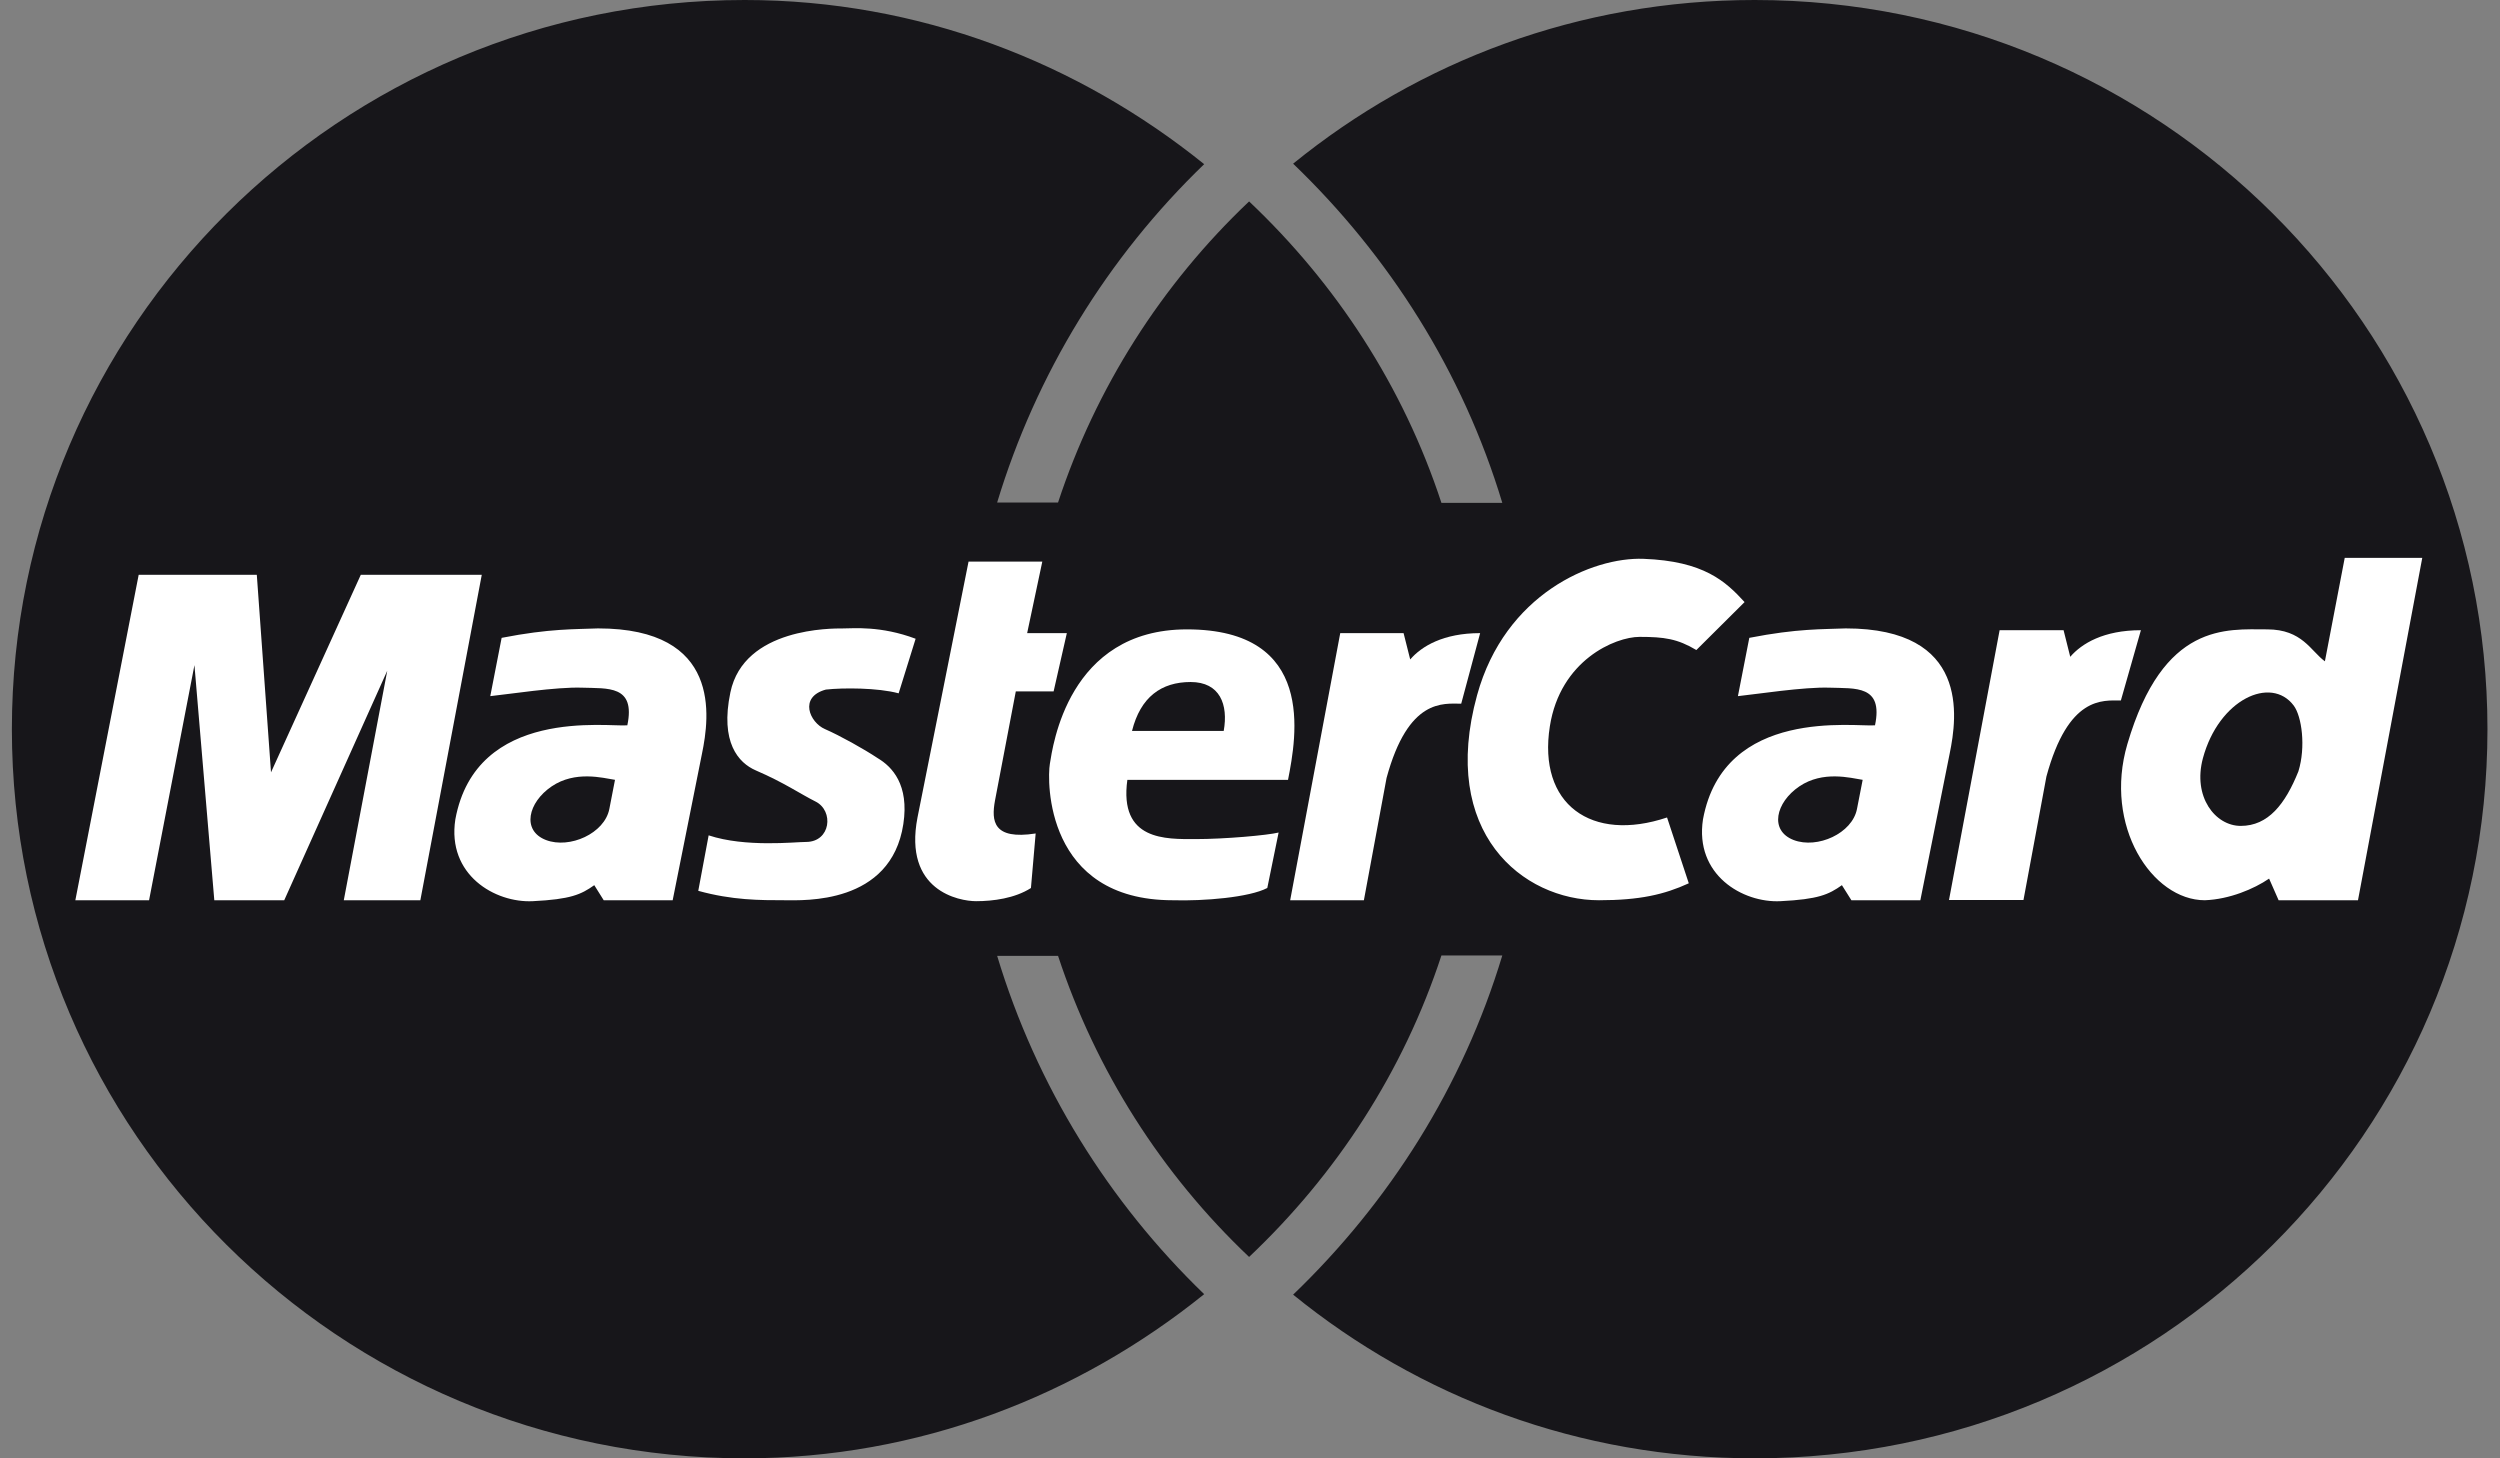 <svg width="72" height="42" viewBox="0 0 72 42" fill="none" xmlns="http://www.w3.org/2000/svg">
<rect x="0" y="0" width="72" height="42" fill="#808080" stroke="none"/>
<path fill-rule="evenodd" clip-rule="evenodd" d="M71.639 21.001C71.639 9.403 62.191 0 50.536 0C45.478 0 40.876 1.762 37.242 4.714C40.014 7.377 42.13 10.712 43.266 14.482H41.513C40.414 11.13 38.483 8.173 35.974 5.801C33.449 8.194 31.558 11.173 30.472 14.472H28.718C29.838 10.771 31.891 7.417 34.68 4.728C31.055 1.806 26.475 0 21.445 0C9.791 0 0.342 9.402 0.342 21C0.342 32.598 9.79 42 21.445 42C26.474 42 31.055 40.194 34.68 37.272C31.929 34.616 29.849 31.277 28.718 27.529H30.472C31.558 30.827 33.449 33.806 35.974 36.2C38.484 33.827 40.414 30.87 41.513 27.518H43.266C42.13 31.288 40.014 34.623 37.242 37.286C40.876 40.238 45.478 42 50.536 42C62.191 42 71.639 32.598 71.639 21.001Z" fill="#17161A"/>
<path fill-rule="evenodd" clip-rule="evenodd" d="M56.131 25.92L57.589 18.15H59.431L59.623 18.916C59.954 18.532 60.586 18.15 61.658 18.15L61.081 20.174C60.558 20.174 59.569 20.038 58.937 22.363L58.276 25.92H56.131ZM27.894 16.175H30.018L29.582 18.234H30.725L30.344 19.913H29.255L28.656 23.055C28.547 23.651 28.602 24.194 29.827 24.004L29.691 25.575C29.228 25.872 28.602 25.954 28.111 25.954C27.622 25.954 26.015 25.656 26.424 23.543L27.894 16.175ZM37.095 22.46C37.34 21.213 37.913 18.126 34.183 18.126C30.753 18.126 30.317 21.512 30.236 21.999C30.154 22.487 30.1 25.927 33.775 25.927C34.673 25.954 35.98 25.846 36.498 25.574L36.824 23.977C36.498 24.057 35.272 24.166 34.428 24.166C33.584 24.166 32.223 24.221 32.468 22.46H37.095ZM25.881 19.968L26.37 18.396C25.363 18.017 24.574 18.099 24.274 18.099C23.974 18.099 21.425 18.068 21.035 19.941C20.735 21.377 21.264 21.971 21.77 22.189C22.587 22.541 23.05 22.866 23.485 23.083C24.024 23.351 23.925 24.248 23.213 24.248C22.886 24.248 21.471 24.41 20.409 24.058L20.11 25.656C21.09 25.927 21.878 25.927 22.614 25.927C23.131 25.927 25.663 26.063 26.016 23.733C26.189 22.597 25.69 22.08 25.281 21.837C24.873 21.566 24.192 21.187 23.757 20.997C23.322 20.808 22.995 20.076 23.784 19.86C24.274 19.805 25.281 19.805 25.881 19.968ZM12.106 25.927L13.875 16.554H10.391L7.805 22.243L7.396 16.554H3.994L2.17 25.927H4.293L5.6 19.155L6.172 25.927H8.186L11.153 19.317L9.901 25.927H12.106ZM14.447 18.37L14.12 20.049C14.638 19.995 16.026 19.779 16.761 19.805C17.496 19.832 18.312 19.724 18.067 20.889C17.523 20.943 13.712 20.347 13.114 23.597C12.868 25.196 14.256 26.008 15.345 25.954C16.434 25.9 16.733 25.764 17.115 25.493L17.387 25.927H19.373L20.218 21.701C20.436 20.645 20.789 18.098 17.223 18.098C16.57 18.126 15.836 18.098 14.447 18.37ZM48.855 18.721C48.31 18.396 47.93 18.342 47.221 18.342C46.514 18.342 44.935 19.015 44.636 20.916C44.282 23.164 45.833 24.274 48.011 23.543L48.637 25.439C47.93 25.764 47.221 25.927 46.051 25.927C43.846 25.927 41.451 23.977 42.54 20.021C43.342 17.107 45.861 16.04 47.331 16.094C49.073 16.159 49.699 16.744 50.244 17.34L48.855 18.721ZM66.957 19.046C66.549 18.749 66.305 18.126 65.296 18.126C64.126 18.126 62.302 17.909 61.268 21.43C60.577 23.784 61.976 25.927 63.5 25.927C64.208 25.9 64.915 25.602 65.35 25.304L65.624 25.927H67.91L69.761 16.067H67.528L66.957 19.046ZM50.38 18.37L50.052 20.049C50.57 19.995 51.958 19.779 52.693 19.805C53.428 19.832 54.245 19.724 54 20.889C53.456 20.943 49.645 20.347 49.046 23.597C48.801 25.196 50.189 26.008 51.277 25.954C52.367 25.9 52.666 25.764 53.047 25.493L53.32 25.927H55.306L56.151 21.701C56.369 20.645 56.722 18.098 53.156 18.098C52.503 18.126 51.768 18.098 50.38 18.37Z" fill="white"/>
<path fill-rule="evenodd" clip-rule="evenodd" d="M32.602 21.05H35.243C35.379 20.292 35.134 19.642 34.29 19.642C33.446 19.642 32.847 20.075 32.602 21.05ZM17.712 22.459C17.358 22.404 16.569 22.188 15.888 22.648C15.207 23.109 15.017 23.921 15.725 24.193C16.406 24.453 17.412 24.003 17.549 23.298L17.712 22.459ZM66.194 22.215C66.411 21.511 66.293 20.631 66.058 20.319C65.405 19.453 63.903 20.138 63.444 21.836C63.145 22.947 63.798 23.786 64.533 23.786C65.323 23.786 65.813 23.163 66.194 22.215ZM53.645 22.459C53.291 22.404 52.502 22.188 51.821 22.648C51.14 23.109 50.95 23.921 51.658 24.193C52.339 24.453 53.345 24.003 53.481 23.298L53.645 22.459Z" fill="#17161A"/>
<path fill-rule="evenodd" clip-rule="evenodd" d="M37.157 25.927L38.599 18.234H40.423L40.614 18.992C40.941 18.613 41.567 18.234 42.628 18.234L42.083 20.266C41.567 20.266 40.559 20.103 39.933 22.405L39.28 25.927H37.157V25.927Z" fill="white"/>
</svg>
